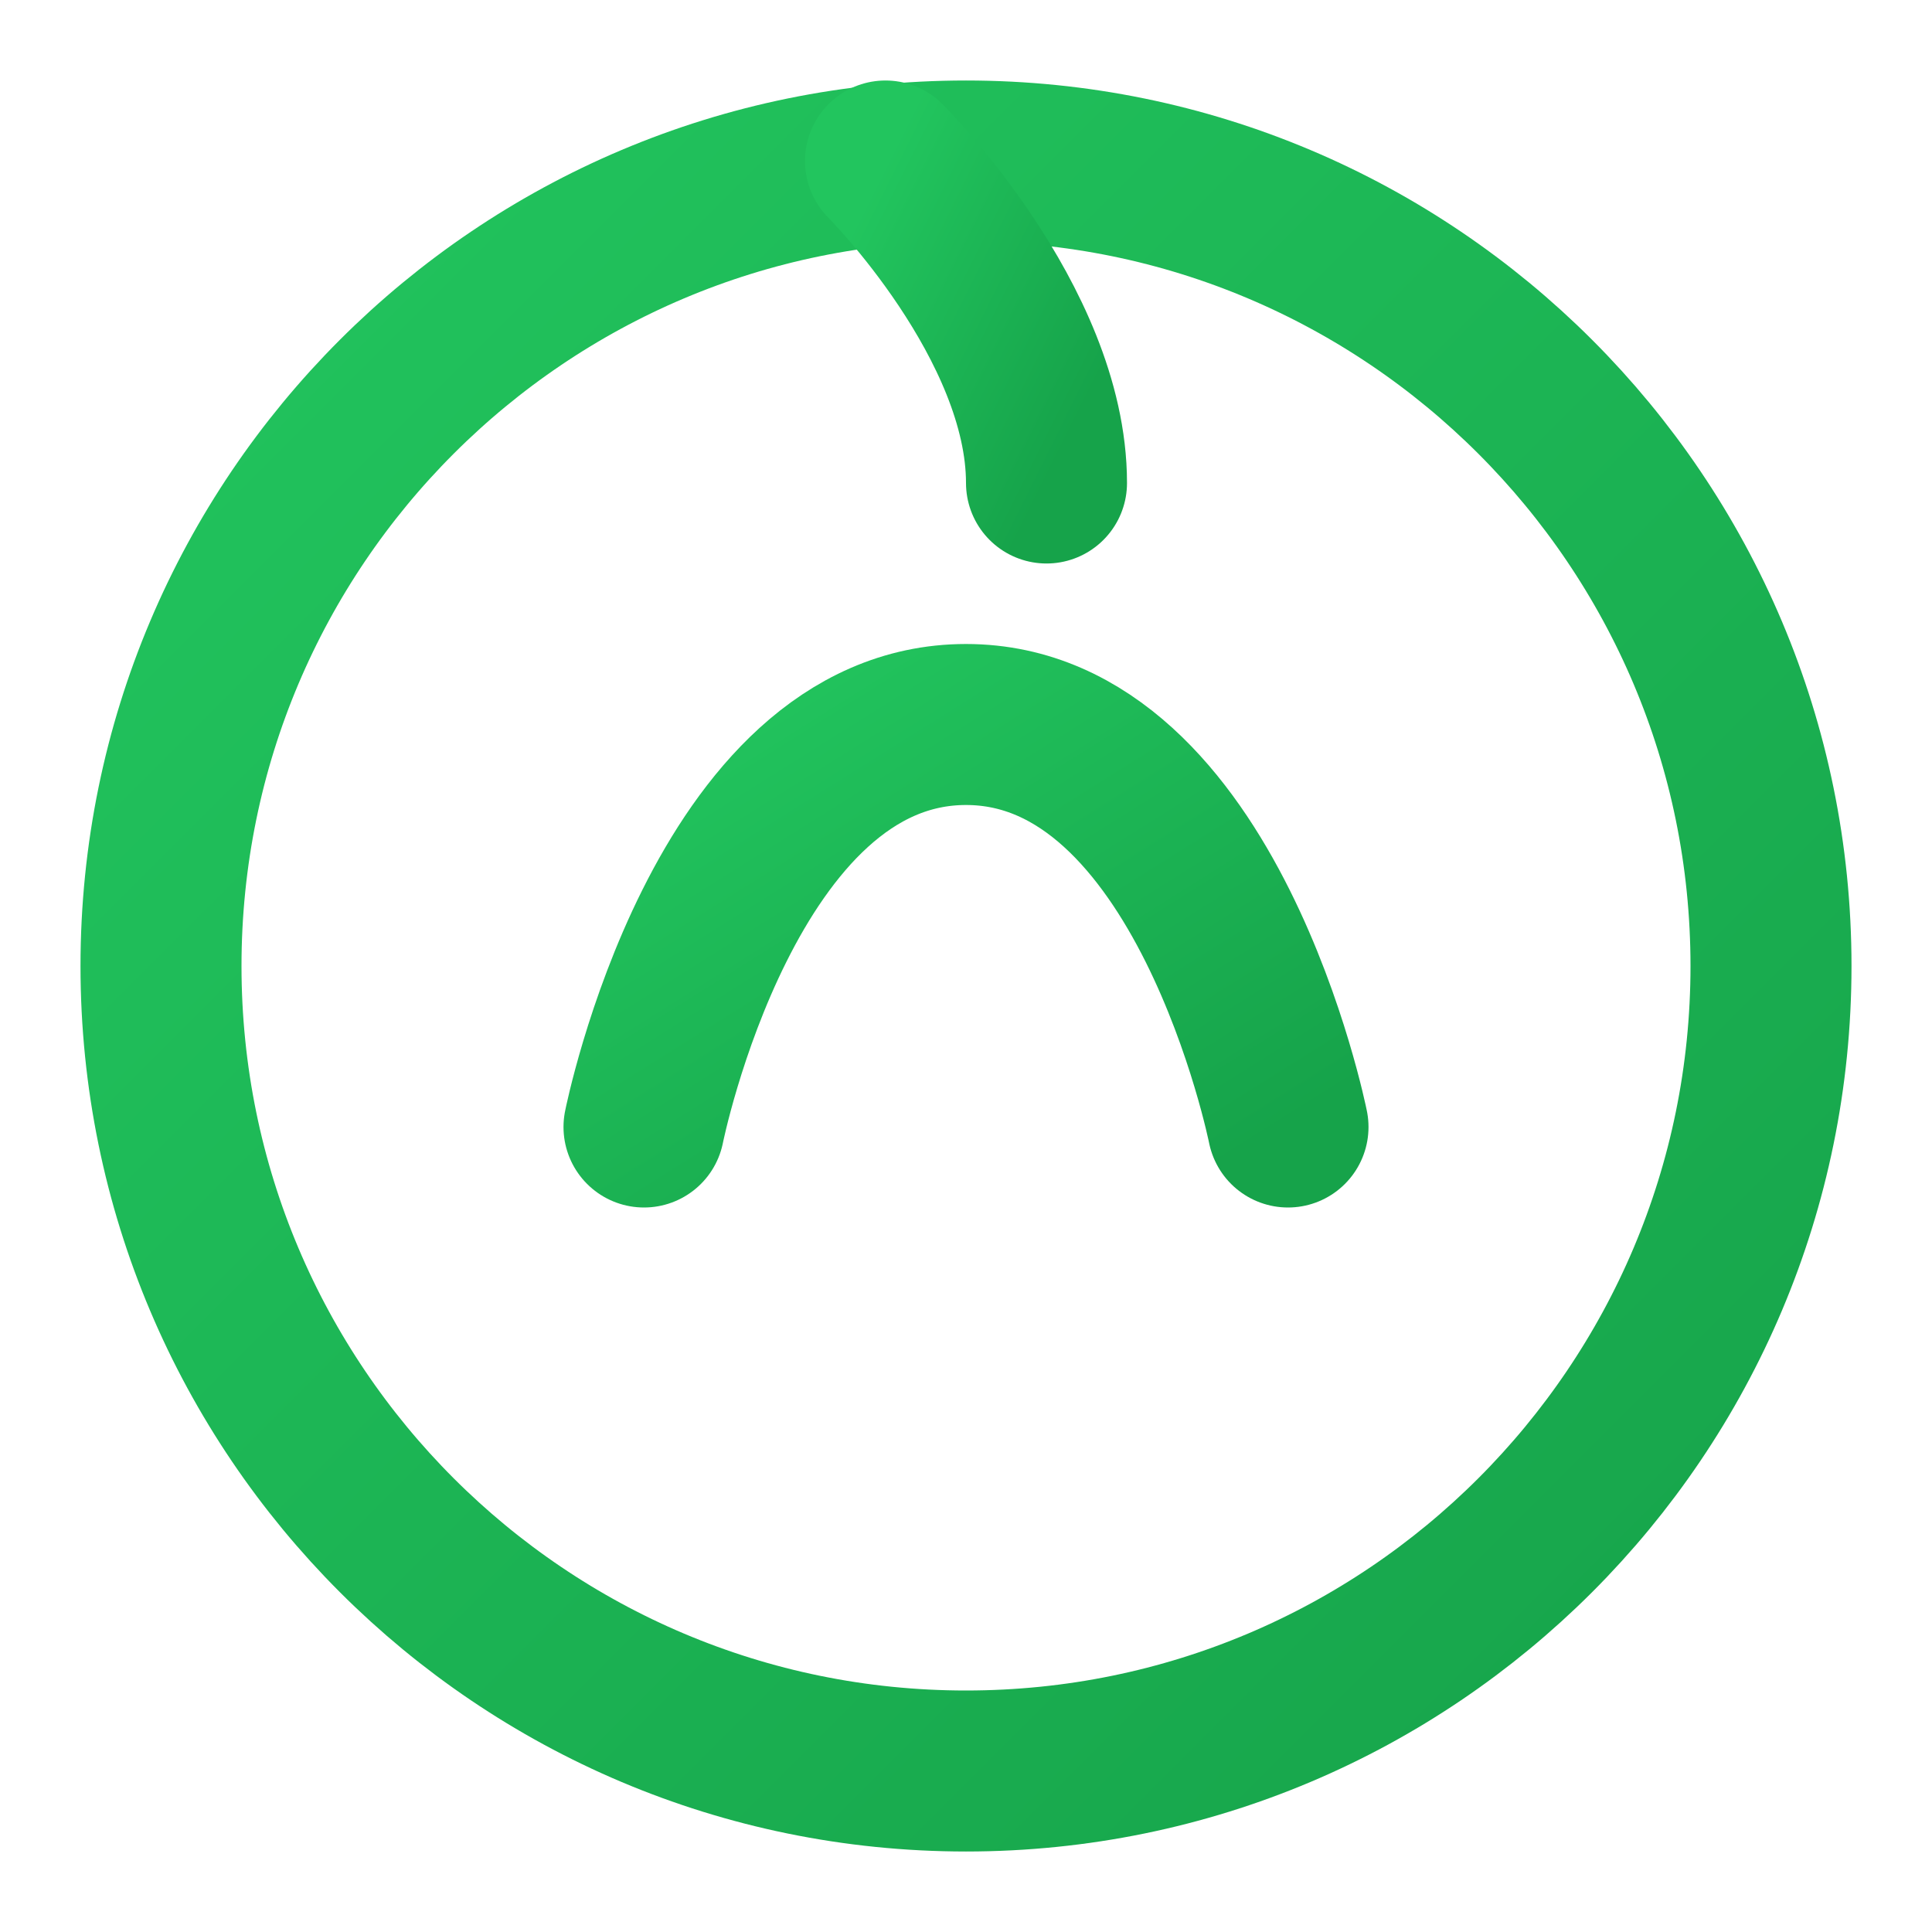 <svg width="24" height="24" viewBox="0 0 24 24" fill="none" xmlns="http://www.w3.org/2000/svg">
  <defs>
    <linearGradient id="appleGradient" x1="0%" y1="0%" x2="100%" y2="100%">
      <stop offset="0%" style="stop-color:#22c55e;stop-opacity:1" />
      <stop offset="100%" style="stop-color:#16a34a;stop-opacity:1" />
    </linearGradient>
  </defs>
  <path d="M12 22C17.523 22 22 17.523 22 12C22 6.477 17.523 2 12 2C6.477 2 2 6.477 2 12C2 17.523 6.477 22 12 22Z" stroke="url(#appleGradient)" stroke-width="2" stroke-linecap="round" stroke-linejoin="round"/>
  <path d="M8 14S9 9 12 9S16 14 16 14" stroke="url(#appleGradient)" stroke-width="2" stroke-linecap="round" stroke-linejoin="round"/>
  <path d="M11 2C11 2 13 4 13 6" stroke="url(#appleGradient)" stroke-width="2" stroke-linecap="round" stroke-linejoin="round"/>
</svg>
